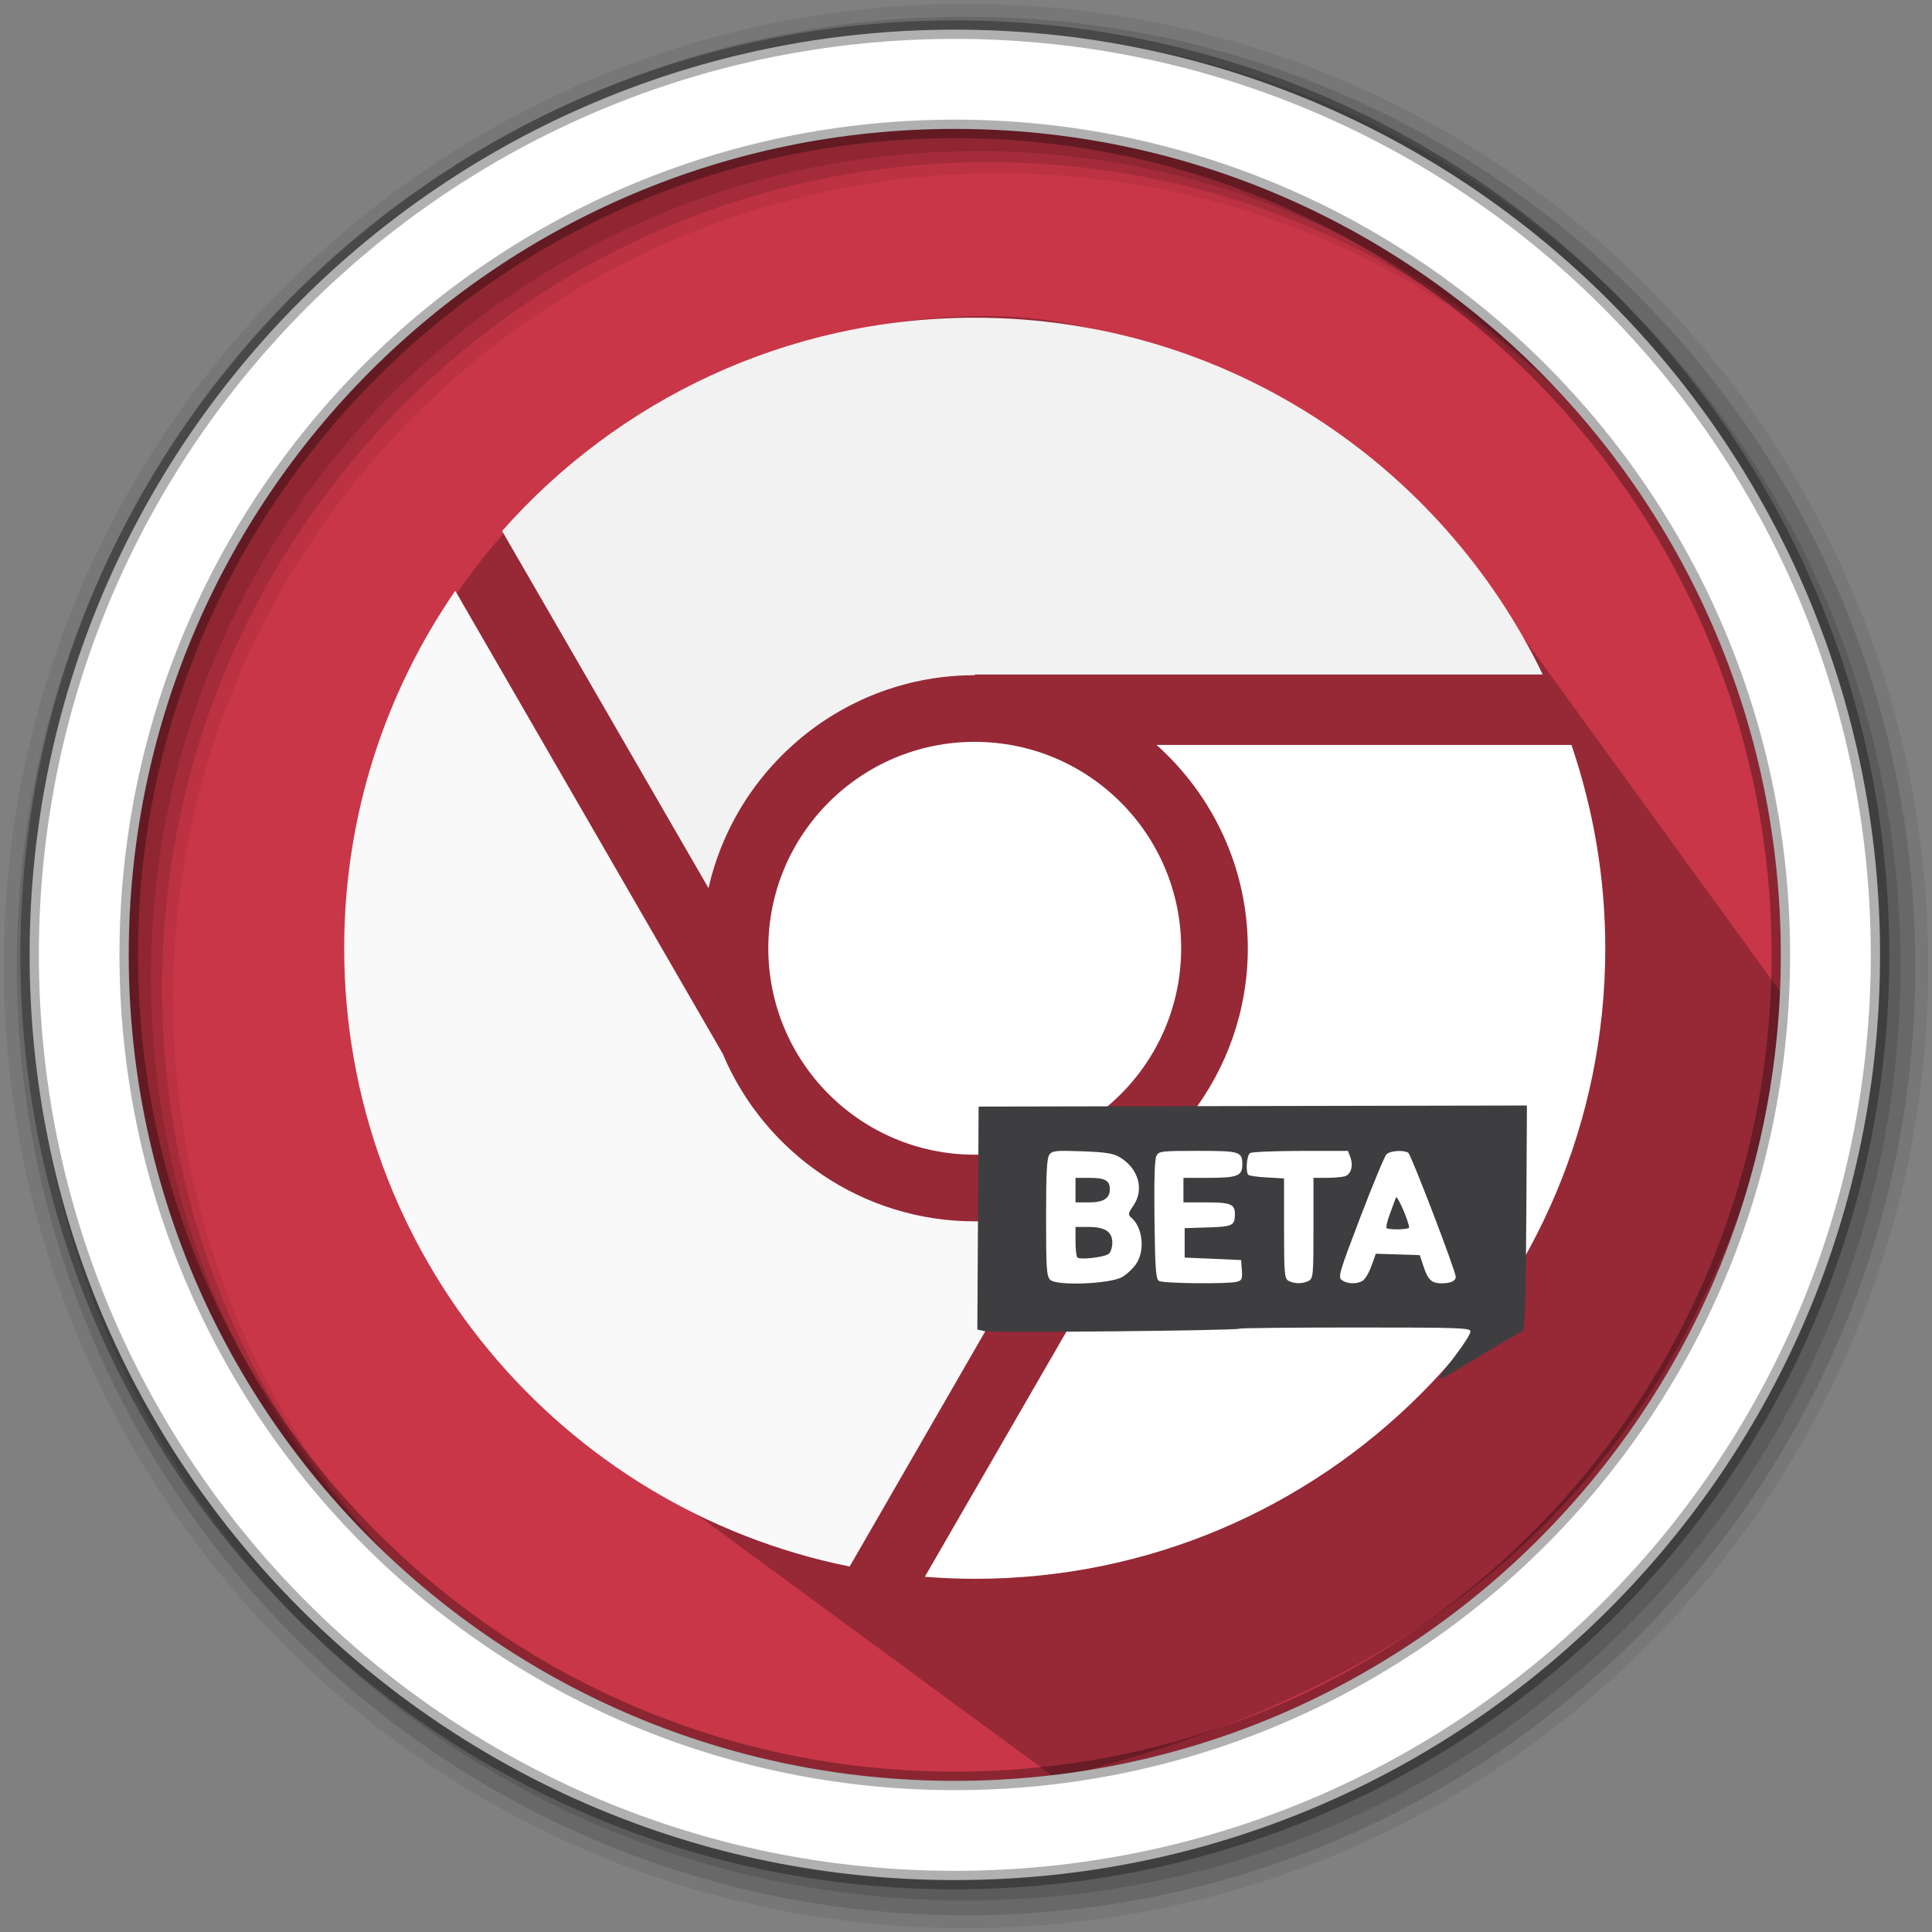 <svg height="512" viewBox="0 0 512 512" width="512" xmlns="http://www.w3.org/2000/svg">
 <rect x="0" y="0" width="512" height="512" fill="#808080" stroke="none"/>
 <path d="m471.95 253.05c0 120.9-98.01 218.9-218.9 218.9-120.9 0-218.9-98.01-218.9-218.9 0-120.9 98.01-218.9 218.9-218.9 120.9 0 218.9 98.01 218.9 218.9" fill="#C93648" fill-rule="evenodd"/>
 <path d="m261.812 83.742c-93.905 0-170.041 75.01-170.041 167.526l.007.007c.001 46.258 19.034 88.131 49.803 118.453l.291.287c-.095-.094-.196-.186-.291-.28l138.097 101.443c113.303-27.338 174.015-91.252 196.087-202.88l-89.827-123.835c-30.764-30.316-77.156-60.701-124.109-60.701" opacity=".25"/>
 <path d="m256 1c-140.83 0-255 114.17-255 255 0 140.83 114.17 255 255 255 140.83 0 255-114.17 255-255 0-140.83-114.17-255-255-255m8.827 44.931c120.9 0 218.9 98 218.9 218.9 0 120.9-98 218.9-218.9 218.9-120.9 0-218.93-98-218.93-218.9 0-120.9 98.03-218.9 218.93-218.9" fill-opacity=".067" fill-rule="evenodd"/>
 <g fill-opacity=".129" fill-rule="evenodd">
  <path d="m256 4.433c-138.94 0-251.57 112.63-251.57 251.57 0 138.94 112.63 251.57 251.57 251.57 138.94 0 251.57-112.63 251.57-251.57 0-138.94-112.63-251.57-251.57-251.57m5.885 38.556c120.9 0 218.9 98 218.9 218.9 0 120.9-98 218.9-218.9 218.9-120.9 0-218.93-98-218.93-218.9 0-120.9 98.03-218.9 218.93-218.9"/>
  <path d="m256 8.356c-136.77 0-247.64 110.87-247.64 247.64 0 136.77 110.87 247.64 247.64 247.64 136.77 0 247.64-110.87 247.64-247.64 0-136.77-110.87-247.64-247.64-247.64m2.942 31.691c120.9 0 218.9 98 218.9 218.9 0 120.9-98 218.9-218.9 218.9-120.9 0-218.93-98-218.93-218.9 0-120.9 98.03-218.9 218.93-218.9"/>
 </g>
 <path d="m253.04 7.859c-135.42 0-245.19 109.78-245.19 245.19 0 135.42 109.78 245.19 245.19 245.19 135.42 0 245.19-109.78 245.19-245.19 0-135.42-109.78-245.19-245.19-245.19zm0 26.297c120.9 0 218.9 98 218.9 218.9 0 120.9-98 218.9-218.9 218.9-120.9 0-218.93-98-218.93-218.9 0-120.9 98.03-218.9 218.93-218.9z" fill="#ffffff" fill-rule="evenodd" stroke="#000000" stroke-opacity=".31" stroke-width="4.904"/>
 <g transform="matrix(2.365 0 0 2.365 -44.404 -1934.814)">
  <path d="m128 853.706c-21.096 0-40.018 9.243-52.963 23.897l23.131 40.019c3.085-13.628 15.294-23.858 29.833-23.858l0-.077 63.648 0c-11.418-23.657-35.613-39.981-63.648-39.981z" fill="#f2f2f2" overflow="visible"/>
  <path d="m69.79 884.304c-7.846 11.383-12.446 25.183-12.446 40.058 0 34.232 24.326 62.778 56.64 69.278l23.093-40.058c-2.871.896-5.916 1.379-9.076 1.379-12.629 0-23.523-7.691-28.186-18.65-.005-.011.005-.028 0-.038l-30.024-51.968z" fill="#f9f9f9" overflow="visible"/>
  <path d="m128 901.231c-12.774 0-23.131 10.356-23.131 23.131 0 12.774 10.356 23.131 23.131 23.131 12.774 0 23.131-10.356 23.131-23.131 0-12.774-10.356-23.131-23.131-23.131z" fill="#ffffff" overflow="visible"/>
  <path d="m148.374 901.576c6.269 5.61 10.225 13.744 10.225 22.786 0 6.954-2.348 13.387-6.281 18.535l.038.038-29.948 51.853c1.844.144 3.71.23 5.591.23 39.03 0 70.656-31.626 70.656-70.656 0-7.98-1.354-15.633-3.791-22.786l-46.491 0z" fill="#ffffff" overflow="visible"/>
 </g>
 <g transform="matrix(1.787 0 0 1.787 206.244 242.065)">
  <path d="m98.179 68.578c.16-.258 1.232-1.705 2.383-3.216 1.15-1.51 2.092-3.018 2.092-3.35 0-.555-1.402-.604-17.037-.604-9.371 0-17.116.079-17.213.175-.282.282-36.559.639-37.775.372l-1.104-.242.095-16.533.095-16.533 40.657-.08 40.657-.08-.095 16.734c-.061 10.858-.222 16.731-.458 16.725-.2-.005-2.978 1.591-6.173 3.547-5.761 3.527-6.684 3.992-6.123 3.086z" fill="#3e3e40"/>
  <path d="m51.011 53.917c.69-.403 1.624-1.281 2.075-1.95 1.346-1.997.961-5.453-.767-6.888-.475-.394-.427-.621.373-1.792 1.62-2.373.707-5.515-2.076-7.145-.966-.565-2.101-.742-5.571-.866-3.902-.139-4.409-.086-4.843.507-.371.507-.484 2.683-.484 9.298 0 7.614.072 8.708.613 9.249.937.937 8.894.629 10.679-.413z" fill="#ffffff"/>
  <path d="m44.357 51.018c-.15-.154-.273-1.235-.273-2.402v-2.122h1.92c2.465 0 3.537.709 3.537 2.341 0 .664-.234 1.402-.521 1.64-.623.517-4.275.942-4.663.544z" fill="#3e3e40"/>
  <path d="m44.084 41.036v-1.819h2.11c2.268 0 2.983.404 2.983 1.684 0 1.361-.946 1.954-3.118 1.954h-1.975z" fill="#3e3e40"/>
  <path d="m68.022 54.626c.727-.195.823-.421.728-1.723l-.11-1.499-4.184-.182-4.184-.182v-2.183-2.183l3.444-.106c3.637-.112 3.999-.284 4.008-1.913.009-1.543-.599-1.801-4.251-1.801h-3.383v-1.819-1.819h3.662c4.315 0 5.069-.289 5.069-1.941 0-1.961-.32-2.061-6.608-2.061-5.389 0-5.759.044-6.13.738-.262.489-.358 3.682-.286 9.472.091 7.285.2 8.791.655 9.079.6.379 10.23.48 11.569.121z" fill="#ffffff"/>
  <path d="m78.668 54.484c.66-.353.704-.833.704-7.821v-7.445l1.91-.005c1.05-.003 2.264-.1 2.698-.216.949-.255 1.345-1.566.859-2.846l-.355-.935-7.012.006c-3.857.003-7.233.146-7.503.317-.497.315-.691 2.8-.253 3.238.131.131 1.375.302 2.765.381l2.527.143v7.399c0 6.662.063 7.435.637 7.769.829.483 2.141.49 3.025.016z" fill="#ffffff"/>
  <path d="m86.632 54.505c.365-.195.962-1.183 1.326-2.195l.662-1.84 3.258.104 3.258.104.583 1.745c.644 1.927 1.181 2.424 2.631 2.433 1.343.008 2.122-.342 2.122-.951 0-.866-6.605-18.124-7.045-18.409-.691-.448-2.694-.309-3.228.224-.276.276-2.023 4.483-3.88 9.347-3.161 8.277-3.336 8.875-2.728 9.32.77.563 2.115.616 3.042.12z" fill="#ffffff"/>
  <path d="m90.206 46.656c-.11-.11.115-1.052.5-2.092.385-1.04.79-2.137.899-2.437.168-.461 1.929 3.566 1.948 4.456.007.312-3.042.378-3.347.072z" fill="#3e3e40"/>
 </g>
</svg>
